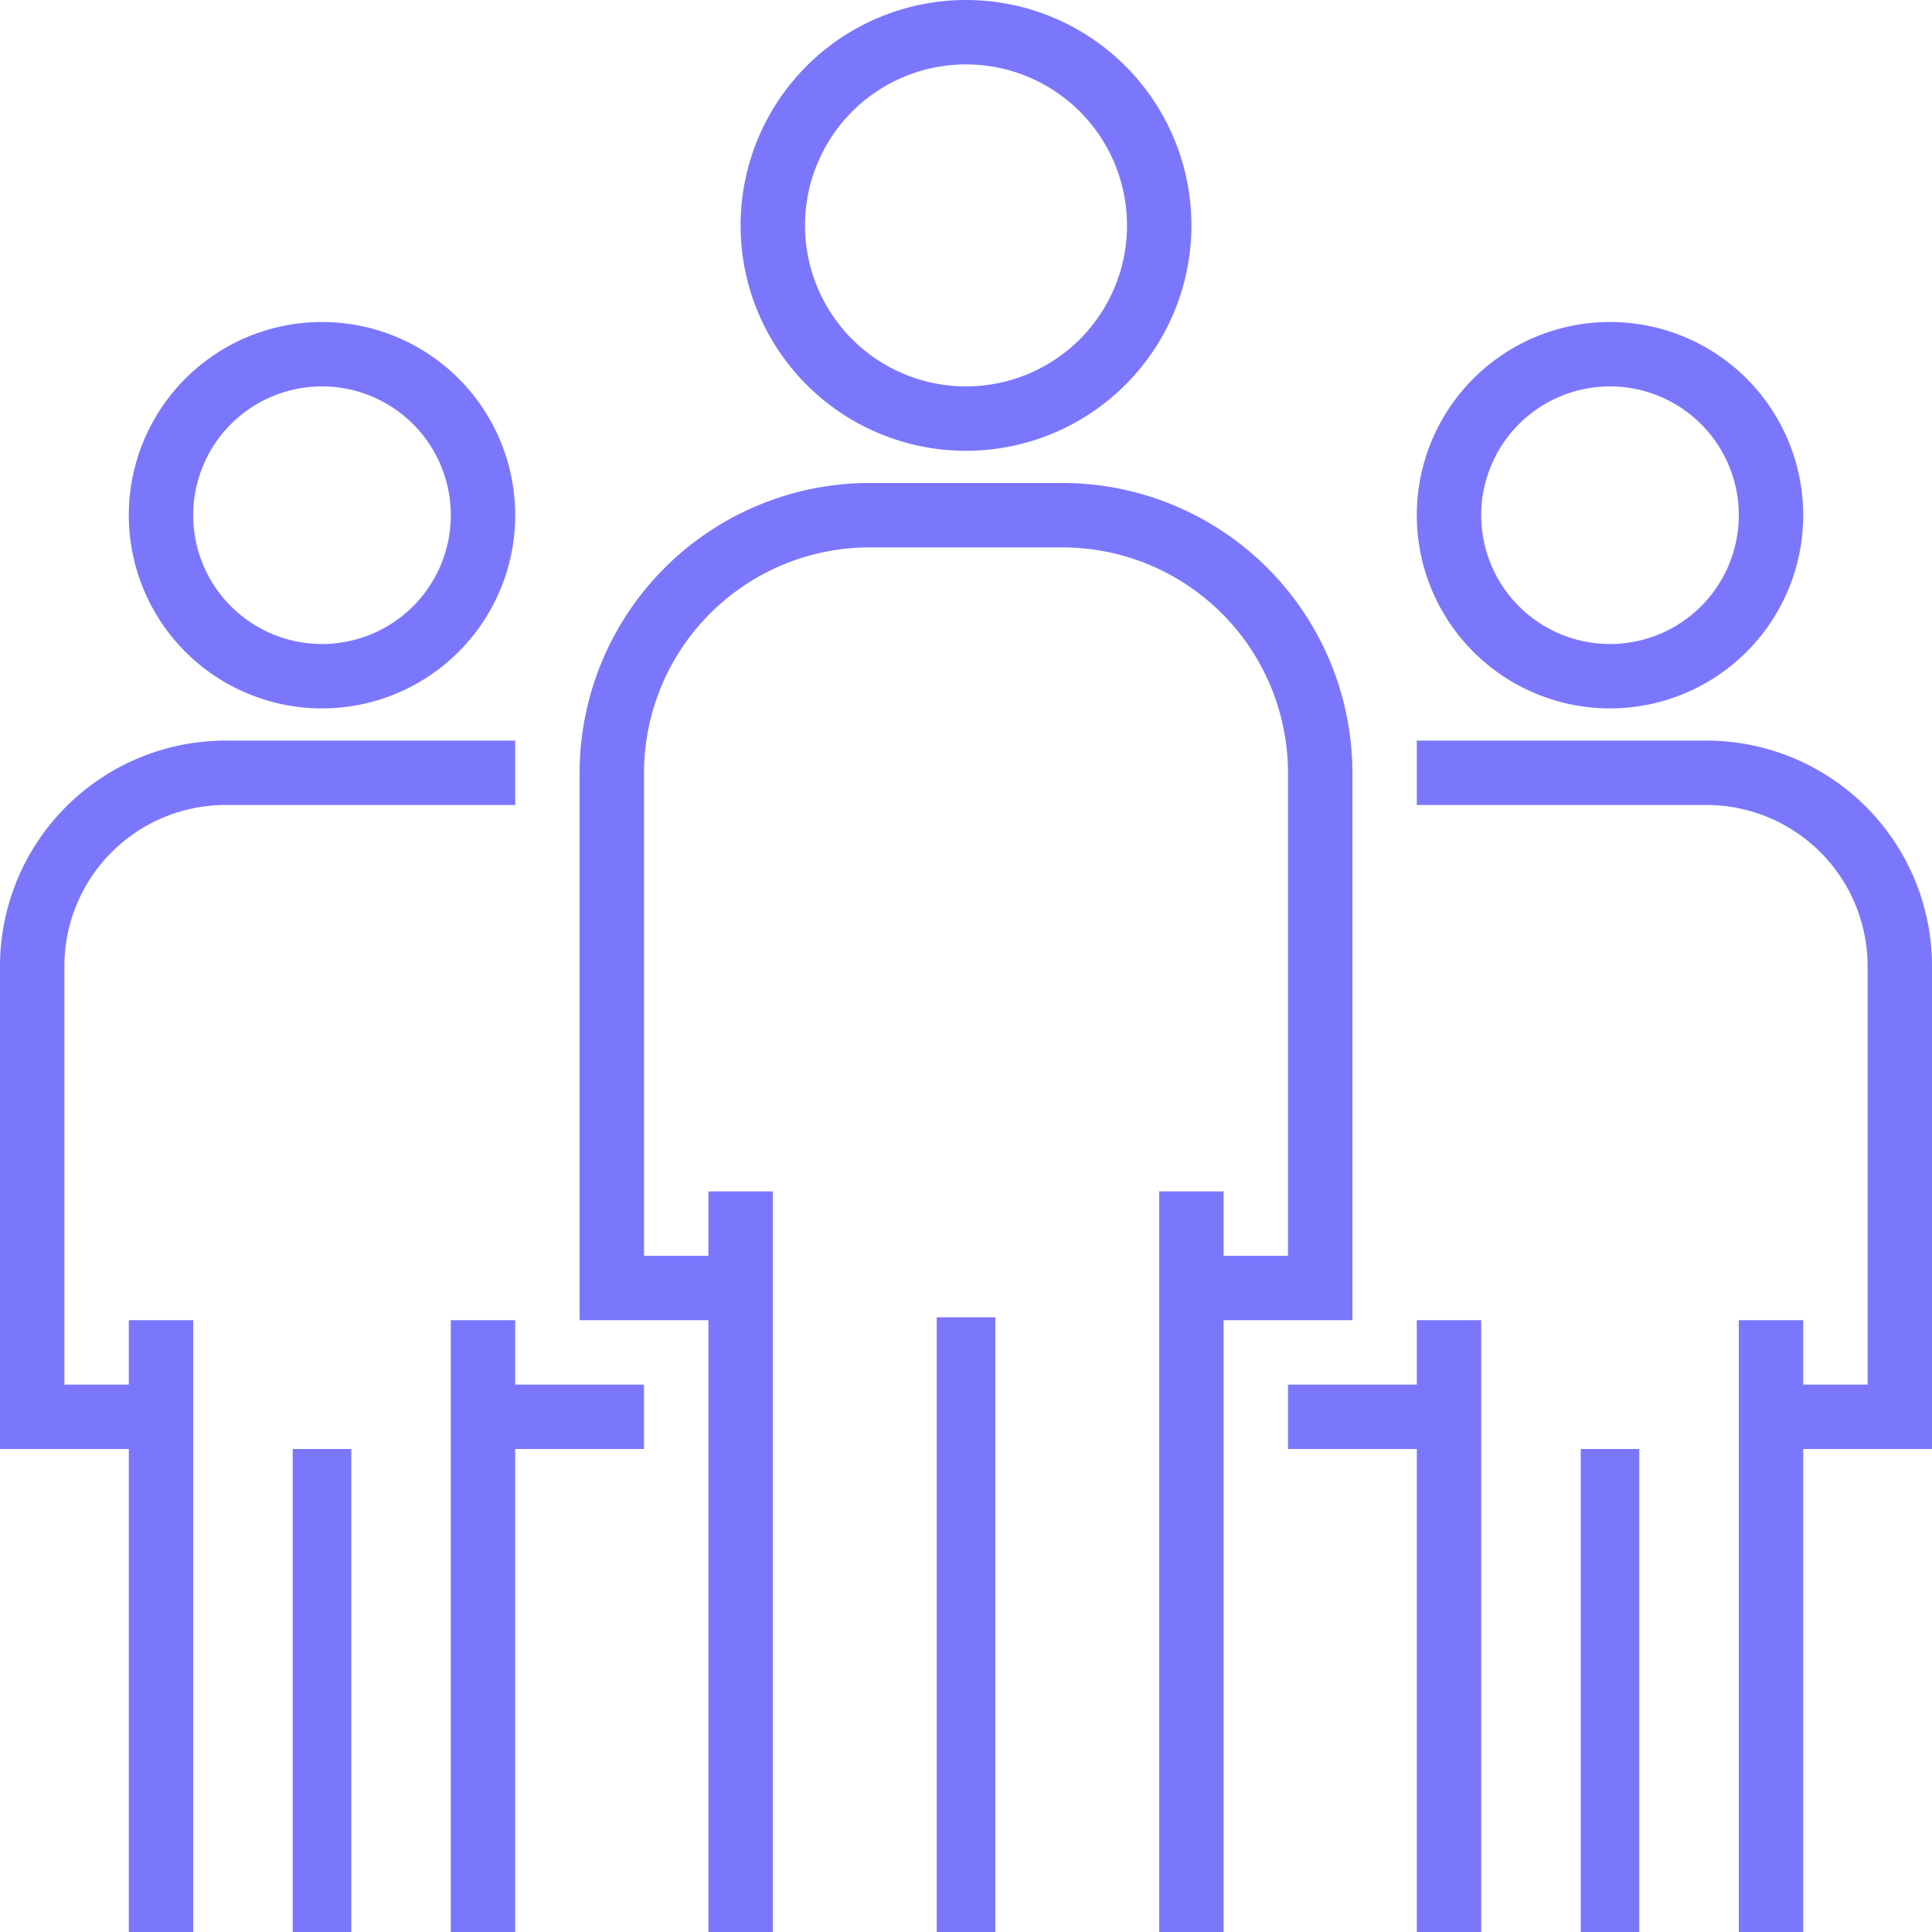 <svg xmlns="http://www.w3.org/2000/svg" width="132" height="132" viewBox="0 0 132 132"><defs><style>.a{fill:#7b77fc;}</style></defs><g transform="translate(50.6)"><path class="a" d="M199.4,0a15.4,15.4,0,1,0,15.4,15.4A15.4,15.4,0,0,0,199.4,0Zm0,26.4a11,11,0,1,1,11-11A11,11,0,0,1,199.4,26.4Z" transform="translate(-184)"/></g><g transform="translate(39.6 33)"><path class="a" d="M177,120H163.8A19.822,19.822,0,0,0,144,139.8v37.4h8.8V219h4.4V168.4h-4.4v4.4h-4.4v-33a15.418,15.418,0,0,1,15.4-15.4H177a15.418,15.418,0,0,1,15.4,15.4v33H188v-4.4h-4.4V219H188V177.2h8.8V139.8A19.822,19.822,0,0,0,177,120Z" transform="translate(-144 -120)"/></g><g transform="translate(63.8 90.2)"><rect class="a" width="4" height="42" transform="translate(0.2 -0.2)"/></g><g transform="translate(96.8 22)"><path class="a" d="M365.2,80a13.2,13.2,0,1,0,13.2,13.2A13.2,13.2,0,0,0,365.2,80Zm0,22a8.8,8.8,0,1,1,8.8-8.8A8.8,8.8,0,0,1,365.2,102Z" transform="translate(-352 -80)"/></g><g transform="translate(96.8 50.6)"><path class="a" d="M371.8,184H352v4.4h19.8a11.013,11.013,0,0,1,11,11V228h-4.4v-4.4H374v41.8h4.4v-33h8.8v-33A15.418,15.418,0,0,0,371.8,184Z" transform="translate(-352 -184)"/></g><g transform="translate(88 90.2)"><path class="a" d="M328.8,328v4.4H320v4.4h8.8v33h4.4V328Z" transform="translate(-320 -328)"/></g><g transform="translate(107.8 99)"><rect class="a" width="4" height="33" transform="translate(0.2)"/></g><g transform="translate(8.8 22)"><path class="a" d="M45.2,80A13.2,13.2,0,1,0,58.4,93.2,13.2,13.2,0,0,0,45.2,80Zm0,22A8.8,8.8,0,1,1,54,93.2,8.8,8.8,0,0,1,45.2,102Z" transform="translate(-32 -80)"/></g><g transform="translate(0 50.6)"><path class="a" d="M15.4,184A15.418,15.418,0,0,0,0,199.4v33H8.8v33h4.4V223.6H8.8V228H4.4V199.4a11.013,11.013,0,0,1,11-11H35.2V184Z" transform="translate(0 -184)"/></g><g transform="translate(30.8 90.2)"><path class="a" d="M116.4,332.4V328H112v41.8h4.4v-33h8.8v-4.4Z" transform="translate(-112 -328)"/></g><g transform="translate(19.8 99)"><rect class="a" width="4" height="33" transform="translate(0.2)"/></g></svg>